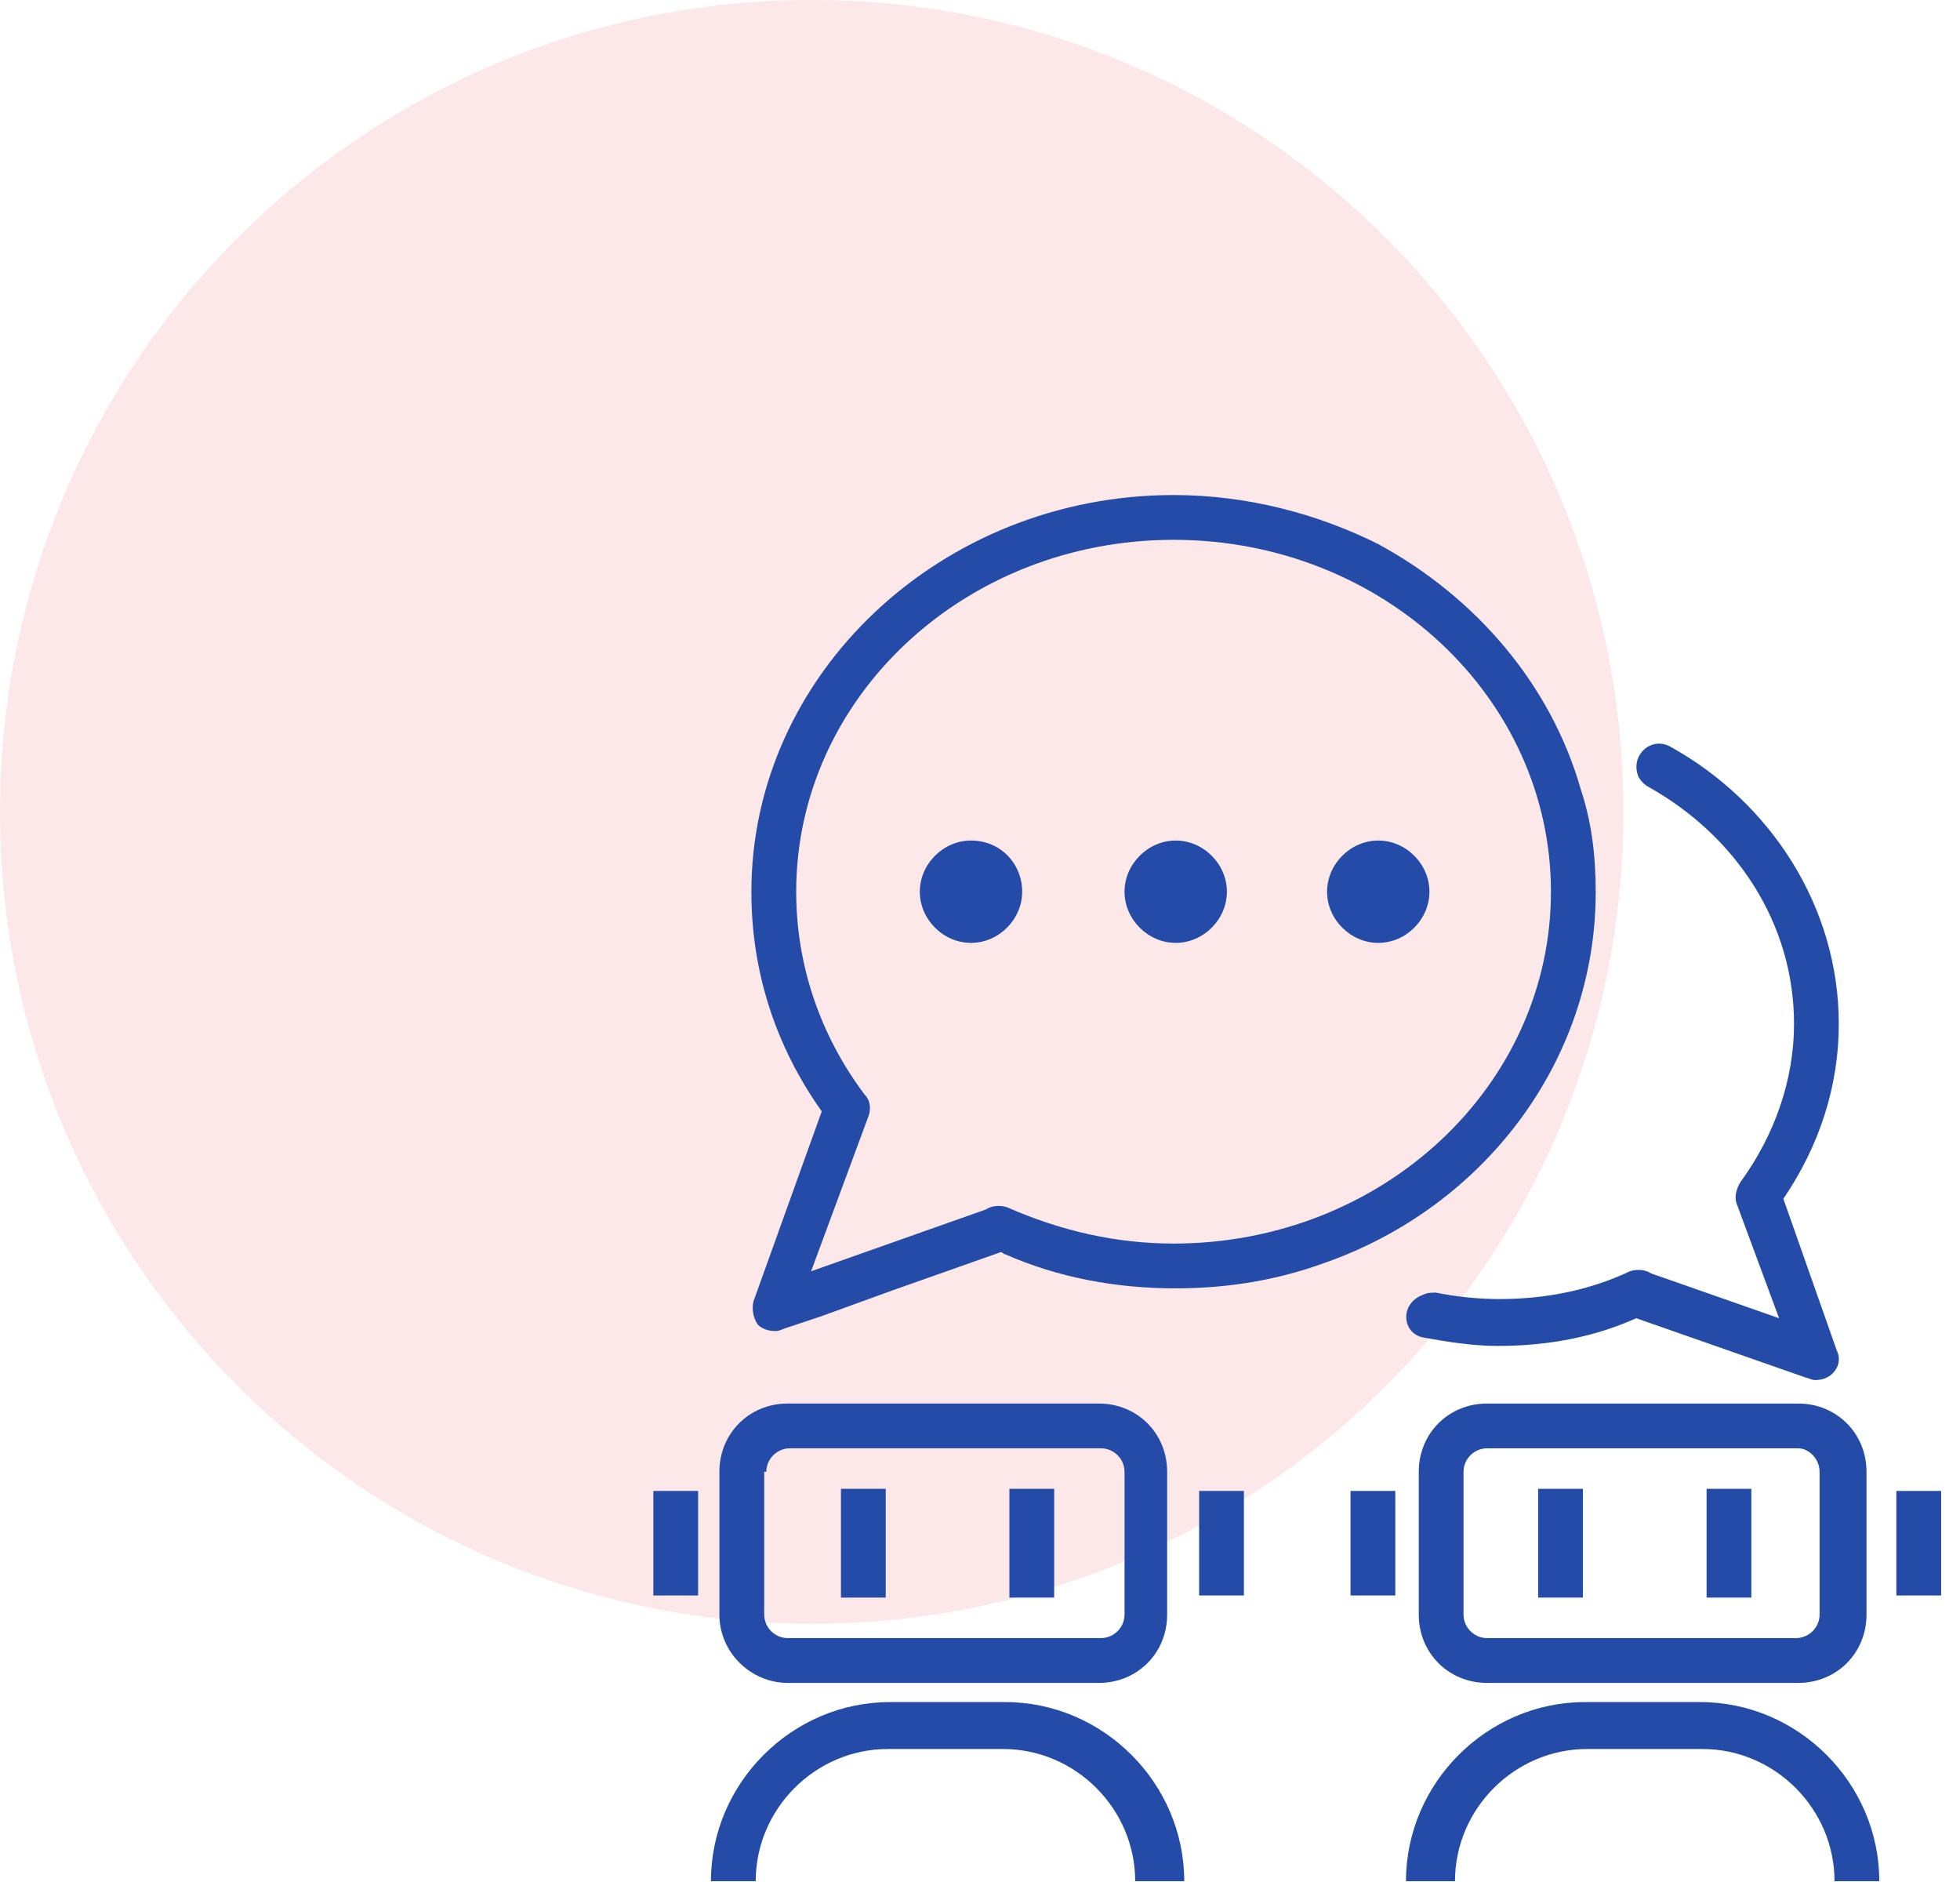 <svg width="50" height="48" viewBox="0 0 50 48" fill="none" xmlns="http://www.w3.org/2000/svg">
<g clip-path="url(#clip0_3_21)">
<path d="M20.707 41.414C32.143 41.414 41.414 32.143 41.414 20.707C41.414 9.271 32.143 0 20.707 0C9.271 0 0 9.271 0 20.707C0 32.143 9.271 41.414 20.707 41.414Z" fill="#E30B25" fill-opacity="0.1"/>
<path d="M30.21 47.98C30.21 45.478 28.143 43.411 25.641 43.411H22.704C20.202 43.411 18.136 45.478 18.136 47.98H19.278C19.278 46.131 20.801 44.608 22.65 44.608H25.587C27.436 44.608 28.959 46.131 28.959 47.98H30.21Z" fill="#234BA7"/>
<path d="M20.093 42.922H28.034C29.013 42.922 29.774 42.16 29.774 41.181V37.537C29.774 36.558 29.013 35.797 28.034 35.797H20.093C19.114 35.797 18.352 36.558 18.352 37.537V41.181C18.352 42.16 19.168 42.922 20.093 42.922ZM19.549 37.537C19.549 37.211 19.821 36.939 20.147 36.939H28.088C28.415 36.939 28.687 37.211 28.687 37.537V41.181C28.687 41.507 28.415 41.779 28.088 41.779H20.093C19.767 41.779 19.495 41.507 19.495 41.181V37.537H19.549Z" fill="#234BA7"/>
<path d="M21.453 37.972H22.595V40.746H21.453V37.972Z" fill="#234BA7"/>
<path d="M25.75 37.972H26.892V40.746H25.75V37.972Z" fill="#234BA7"/>
<path d="M16.667 38.026H17.809V40.692H16.667V38.026Z" fill="#234BA7"/>
<path d="M30.59 38.026H31.732V40.692H30.59V38.026Z" fill="#234BA7"/>
<path d="M37.117 47.98C37.117 46.131 38.64 44.608 40.49 44.608H43.427C45.276 44.608 46.799 46.131 46.799 47.98H47.941C47.941 45.478 45.874 43.411 43.372 43.411H40.435C37.933 43.411 35.867 45.478 35.867 47.98H37.117Z" fill="#234BA7"/>
<path d="M37.934 35.797C36.954 35.797 36.193 36.558 36.193 37.537V41.181C36.193 42.16 36.954 42.922 37.934 42.922H45.874C46.853 42.922 47.615 42.16 47.615 41.181V37.537C47.615 36.558 46.853 35.797 45.874 35.797H37.934ZM46.418 37.537V41.181C46.418 41.507 46.146 41.779 45.82 41.779H37.934C37.607 41.779 37.335 41.507 37.335 41.181V37.537C37.335 37.211 37.607 36.939 37.934 36.939H45.874C46.146 36.939 46.418 37.211 46.418 37.537Z" fill="#234BA7"/>
<path d="M39.238 37.972H40.38V40.746H39.238V37.972Z" fill="#234BA7"/>
<path d="M43.535 37.972H44.677V40.746H43.535V37.972Z" fill="#234BA7"/>
<path d="M34.452 38.026H35.594V40.692H34.452V38.026Z" fill="#234BA7"/>
<path d="M48.376 38.026H49.519V40.692H48.376V38.026Z" fill="#234BA7"/>
<path d="M36.302 34.111C36.9 34.219 37.553 34.328 38.206 34.328C39.457 34.328 40.653 34.111 41.741 33.621L46.092 35.144C46.147 35.144 46.201 35.198 46.31 35.198C46.473 35.198 46.636 35.144 46.745 35.035C46.908 34.872 46.962 34.654 46.854 34.437L45.494 30.575C46.419 29.215 46.908 27.692 46.908 26.115C46.908 23.124 45.167 20.459 42.611 19.044C42.122 18.773 41.578 19.262 41.795 19.806C41.85 19.915 41.959 20.023 42.067 20.078C44.297 21.329 45.766 23.559 45.766 26.115C45.766 27.529 45.276 28.944 44.406 30.14C44.297 30.303 44.243 30.521 44.297 30.684L45.385 33.621L42.122 32.479C41.959 32.37 41.741 32.37 41.578 32.424C40.544 32.914 39.402 33.132 38.26 33.132C37.716 33.132 37.172 33.077 36.628 32.968C36.52 32.968 36.411 32.968 36.302 33.023C35.704 33.24 35.758 34.002 36.302 34.111Z" fill="#234BA7"/>
<path d="M40.707 22.743C40.707 21.818 40.598 20.948 40.326 20.132C39.565 17.467 37.661 15.237 35.159 13.877C33.636 13.116 31.841 12.626 29.938 12.626C24.009 12.626 19.168 17.195 19.168 22.743C19.168 24.755 19.767 26.659 20.963 28.345L19.223 33.186C19.168 33.403 19.223 33.621 19.331 33.784C19.44 33.893 19.603 33.947 19.767 33.947C19.821 33.947 19.875 33.947 19.984 33.893L20.963 33.566L22.758 32.914L25.532 31.935C25.586 31.935 25.586 31.989 25.641 31.989C27 32.587 28.469 32.859 29.992 32.859C31.352 32.859 32.603 32.642 33.799 32.207C37.824 30.793 40.707 27.094 40.707 22.743ZM29.938 31.717C28.469 31.717 27.055 31.391 25.695 30.793C25.532 30.738 25.314 30.738 25.151 30.847L20.691 32.424L22.16 28.454C22.214 28.291 22.214 28.073 22.051 27.91C20.909 26.387 20.311 24.592 20.311 22.743C20.311 17.793 24.607 13.768 29.938 13.768C35.268 13.768 39.565 17.793 39.565 22.743C39.565 27.692 35.268 31.717 29.938 31.717Z" fill="#234BA7"/>
<path d="M26.076 22.743C26.076 23.45 25.478 24.048 24.77 24.048C24.063 24.048 23.465 23.45 23.465 22.743C23.465 22.036 24.063 21.438 24.77 21.438C25.532 21.438 26.076 22.036 26.076 22.743Z" fill="#234BA7"/>
<path d="M31.298 22.743C31.298 23.45 30.7 24.048 29.993 24.048C29.286 24.048 28.687 23.45 28.687 22.743C28.687 22.036 29.286 21.438 29.993 21.438C30.7 21.438 31.298 22.036 31.298 22.743Z" fill="#234BA7"/>
<path d="M36.465 22.743C36.465 23.45 35.867 24.048 35.16 24.048C34.453 24.048 33.854 23.45 33.854 22.743C33.854 22.036 34.453 21.438 35.16 21.438C35.867 21.438 36.465 22.036 36.465 22.743Z" fill="#234BA7"/>
</g>
<defs>
<clipPath id="clip0_3_21">
<rect width="50" height="47.98" fill="white"/>
</clipPath>
</defs>
</svg>
